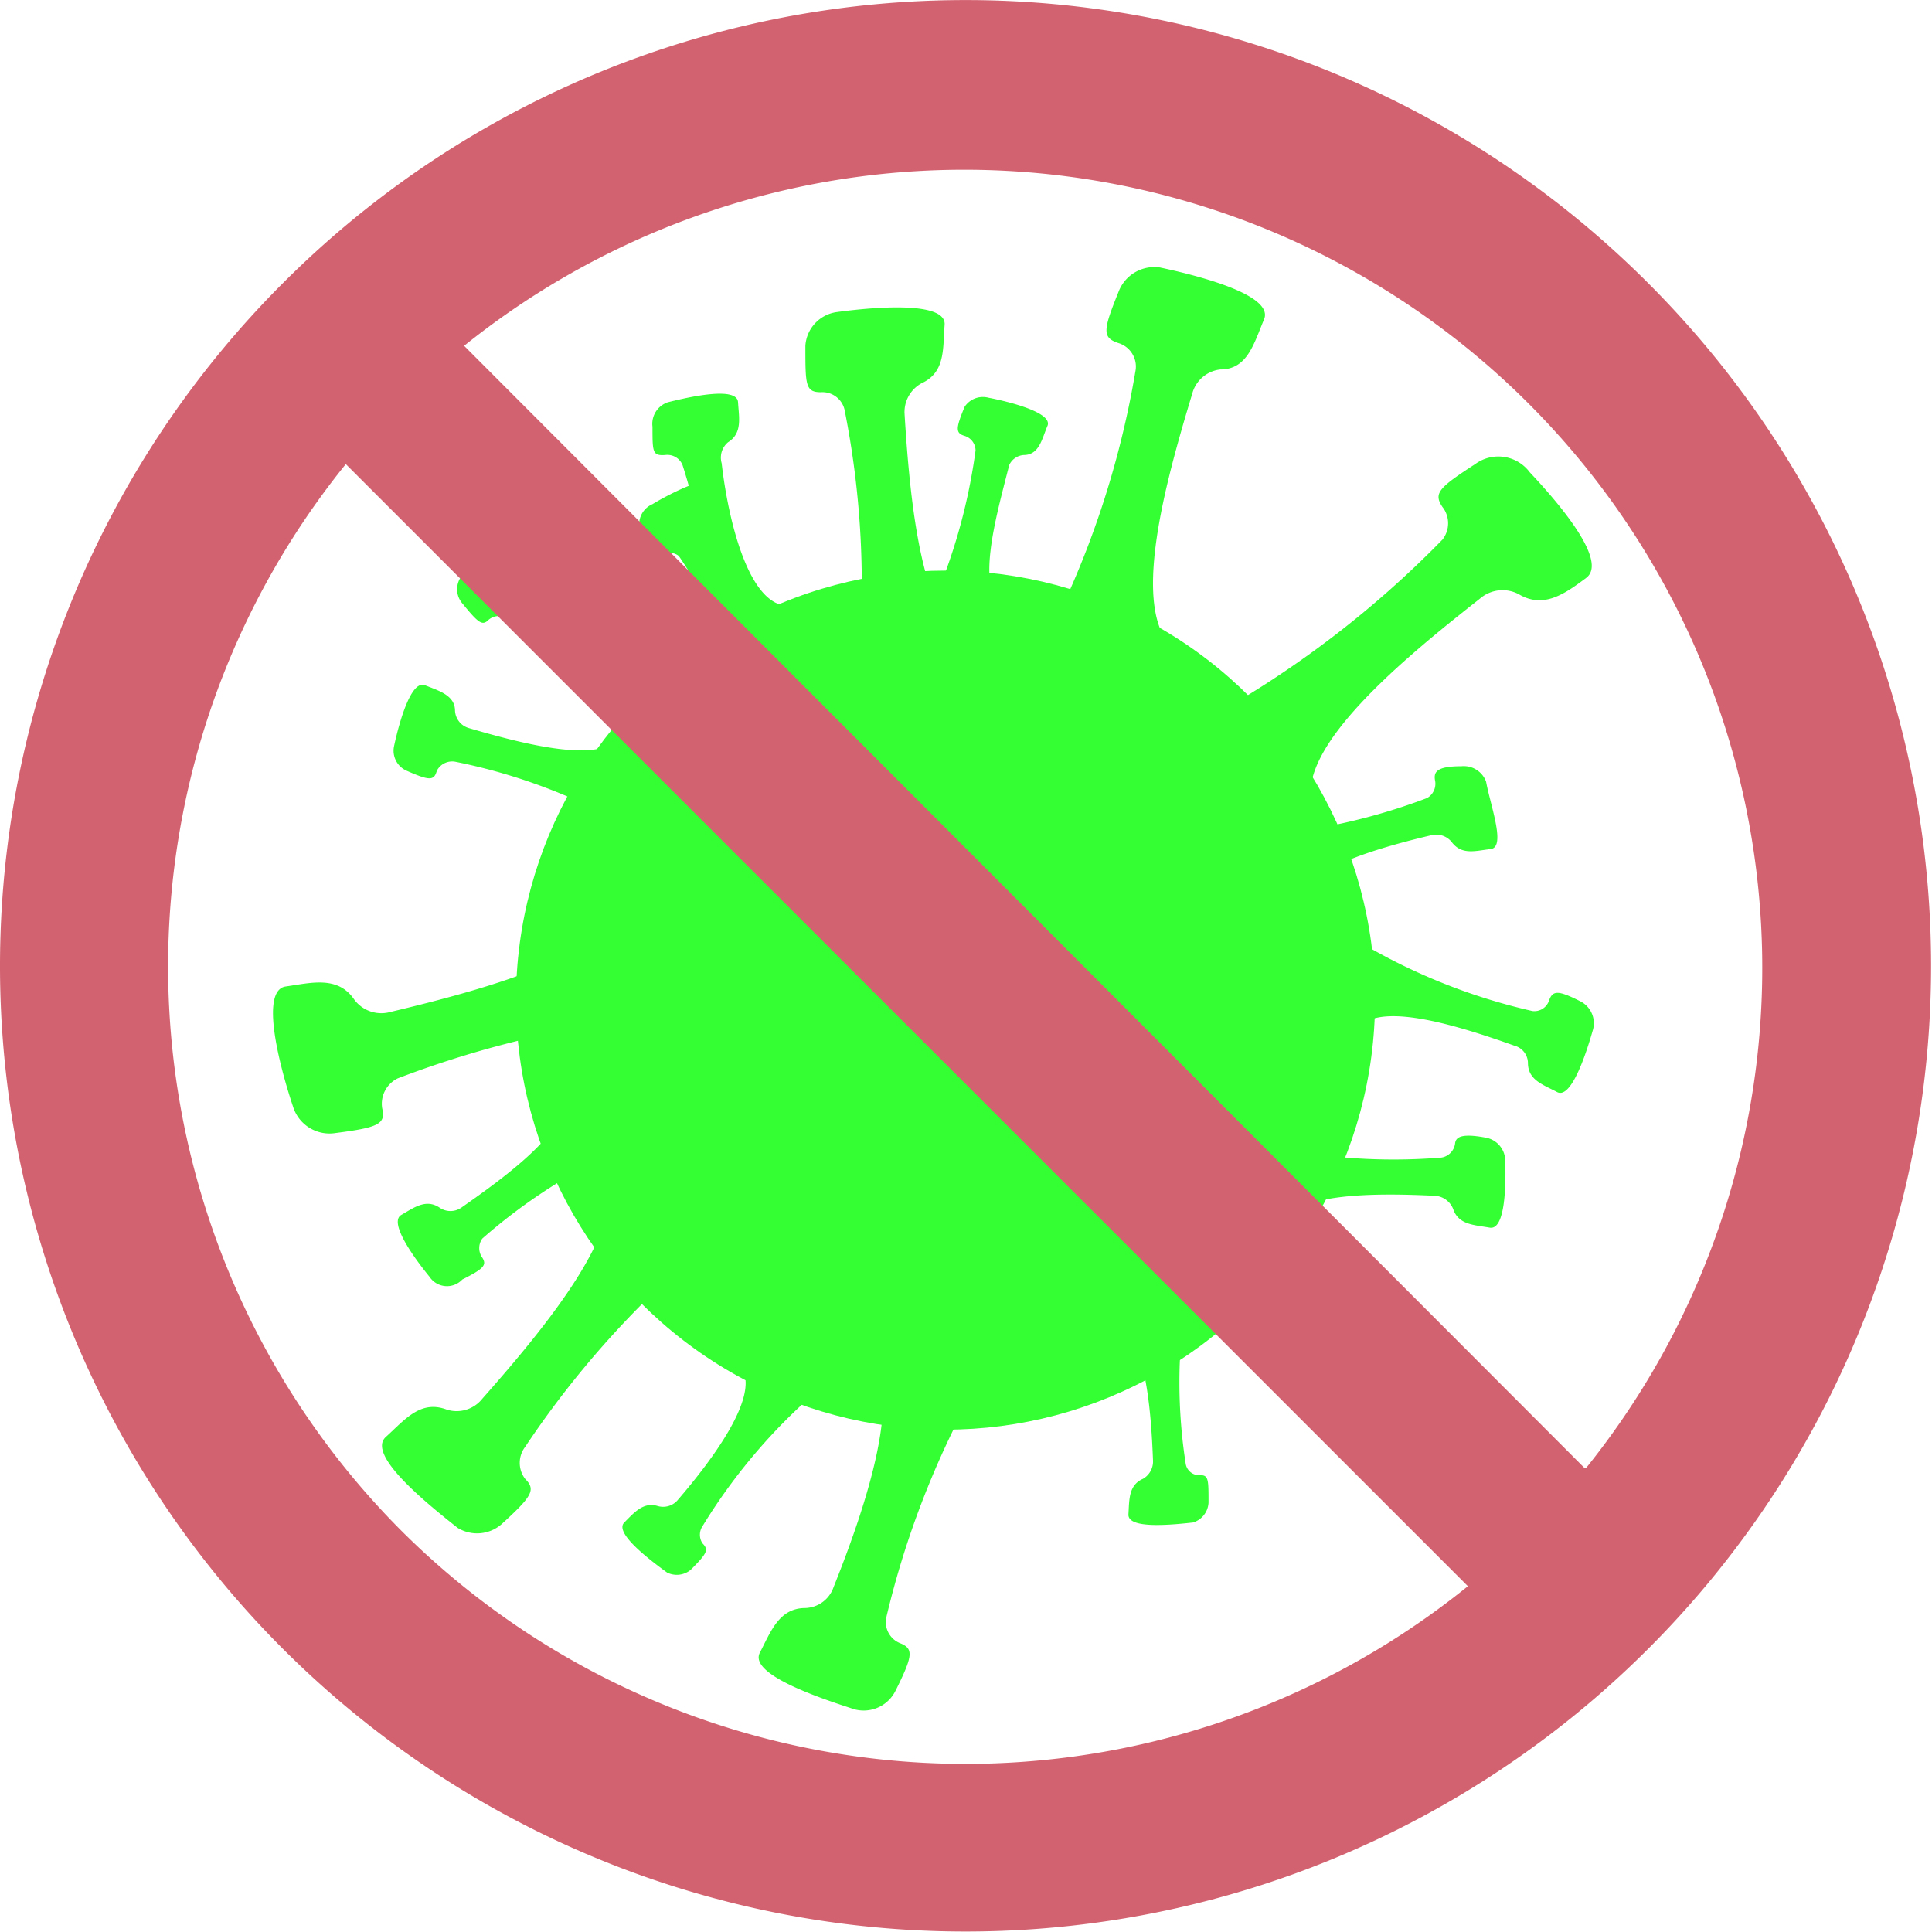 <svg xmlns="http://www.w3.org/2000/svg" viewBox="0 0 21.23 21.23"><defs><style>.cls-1{fill:#3f3;}.cls-2{fill:#d36270;}</style></defs><g id="Capa_2" data-name="Capa 2"><g id="Capa_1-2" data-name="Capa 1"><circle class="cls-1" cx="10.39" cy="10.99" r="4.72"/><path class="cls-1" d="M16.21,5.1c-.4.26-.46.32-.36.47a.29.29,0,0,1,0,.36,11.14,11.14,0,0,1-2.64,2,.31.31,0,0,0,0,.51c.51.42,1.4,1.06,1.21.42s1-1.62,1.84-2.28a.38.38,0,0,1,.43-.05c.27.16.5,0,.74-.18s-.28-.8-.62-1.16A.43.43,0,0,0,16.21,5.1Z"/><path class="cls-1" d="M17.36,11c-.24-.12-.3-.12-.34,0a.17.17,0,0,1-.18.11,6.55,6.55,0,0,1-1.8-.7.18.18,0,0,0-.26.14c0,.38-.1,1,.16.73s1.11,0,1.7.21a.2.2,0,0,1,.15.19c0,.19.17.24.32.32s.31-.39.39-.67A.27.27,0,0,0,17.36,11Z"/><path class="cls-1" d="M16.32,12.5c-.27-.05-.32,0-.33.06a.18.18,0,0,1-.15.16,6.48,6.48,0,0,1-1.92-.13.18.18,0,0,0-.21.21c.06.38.21,1,.37.65s1.06-.34,1.69-.31a.23.23,0,0,1,.2.15c.06.17.23.17.4.2s.18-.46.17-.75A.26.26,0,0,0,16.32,12.5Z"/><path class="cls-1" d="M8.85,3.8c0,.43,0,.51.17.51a.25.25,0,0,1,.26.19,9.79,9.79,0,0,1,.13,3,.28.28,0,0,0,.36.29c.57-.16,1.5-.49.93-.68S10,5.52,9.94,4.55a.36.36,0,0,1,.19-.34c.26-.12.23-.38.25-.64s-.75-.2-1.19-.14A.4.4,0,0,0,8.85,3.8Z"/><path class="cls-1" d="M7.05,5.87c.09.24.13.27.21.24a.16.16,0,0,1,.2,0,6.27,6.27,0,0,1,.78,1.61.16.16,0,0,0,.26.08c.28-.23.72-.63.36-.6s-.76-.7-1-1.22a.21.21,0,0,1,0-.23c.12-.13,0-.27,0-.42s-.46.07-.69.21A.24.24,0,0,0,7.05,5.87Z"/><path class="cls-1" d="M10.6,4.47c-.1.24-.1.29,0,.32a.17.17,0,0,1,.12.16,6.36,6.36,0,0,1-.49,1.73.16.16,0,0,0,.14.23c.36,0,1,0,.67-.21s-.1-1,.05-1.59A.19.19,0,0,1,11.25,5c.17,0,.2-.18.26-.32s-.39-.26-.65-.31A.24.24,0,0,0,10.6,4.47Z"/><path class="cls-1" d="M4.47,8.47c.25.11.3.11.33,0A.19.19,0,0,1,5,8.37,6.28,6.28,0,0,1,6.75,9,.18.18,0,0,0,7,8.8c0-.37,0-1-.2-.7S5.73,8.17,5.15,8A.21.21,0,0,1,5,7.81c0-.17-.18-.22-.33-.28s-.28.39-.34.67A.24.24,0,0,0,4.47,8.47Z"/><path class="cls-1" d="M5.08,14.06c.24-.12.27-.16.22-.24a.18.18,0,0,1,0-.21,6.18,6.18,0,0,1,1.56-1,.18.18,0,0,0,0-.29c-.28-.25-.75-.65-.67-.28s-.62.88-1.12,1.23a.21.21,0,0,1-.24,0c-.15-.1-.28,0-.42.08s.13.46.31.68A.23.23,0,0,0,5.08,14.06Z"/><path class="cls-1" d="M16.06,8.42c-.27,0-.31.06-.29.16a.18.18,0,0,1-.09.19,6.63,6.63,0,0,1-1.82.41.17.17,0,0,0-.14.25c.17.34.47.87.52.5s.89-.61,1.48-.75a.22.22,0,0,1,.23.07c.11.15.26.1.43.08s0-.47-.05-.74A.26.26,0,0,0,16.06,8.42Z"/><path class="cls-1" d="M12.29,3.21c-.17.42-.18.5,0,.56a.27.27,0,0,1,.19.29,10.1,10.1,0,0,1-1,3,.29.29,0,0,0,.25.42c.64,0,1.68.07,1.18-.34s-.11-1.82.19-2.81a.36.36,0,0,1,.31-.27c.3,0,.37-.29.48-.55s-.67-.47-1.14-.57A.42.42,0,0,0,12.29,3.21Z"/><path class="cls-1" d="M3.69,12.45c.47-.06.55-.1.51-.27a.31.31,0,0,1,.17-.33,11.18,11.18,0,0,1,3.22-.71.31.31,0,0,0,.26-.44c-.3-.6-.83-1.55-.93-.89s-1.58,1.06-2.63,1.31a.37.37,0,0,1-.4-.14c-.18-.26-.47-.18-.75-.14s-.08.84.08,1.32A.42.42,0,0,0,3.69,12.45Z"/><path class="cls-1" d="M5.08,6.63c.18.22.22.25.29.18a.17.17,0,0,1,.22,0A6.26,6.26,0,0,1,6.93,8.16a.18.18,0,0,0,.3,0c.21-.33.51-.88.16-.73s-1-.46-1.46-.9a.2.2,0,0,1-.06-.24c.07-.17,0-.28-.16-.42s-.44.23-.63.45A.24.24,0,0,0,5.08,6.63Z"/><path class="cls-1" d="M7.17,4.69c0,.28,0,.32.14.31a.18.18,0,0,1,.19.11A6.52,6.52,0,0,1,7.81,7a.18.18,0,0,0,.25.16c.35-.15.93-.43.54-.51S8,5.7,7.93,5.09A.22.22,0,0,1,8,4.86c.16-.1.12-.27.11-.44s-.49-.07-.77,0A.25.25,0,0,0,7.17,4.69Z"/><path class="cls-1" d="M9.84,18.58c.19-.38.2-.46.06-.52a.25.25,0,0,1-.16-.29A9.88,9.88,0,0,1,10.86,15a.28.28,0,0,0-.2-.42c-.6-.08-1.58-.17-1.14.24s0,1.72-.36,2.62a.34.34,0,0,1-.31.23c-.29,0-.38.26-.5.49s.6.48,1,.61A.39.39,0,0,0,9.84,18.58Z"/><path class="cls-1" d="M13.28,16.51c0-.25,0-.3-.09-.3a.15.15,0,0,1-.16-.12,5.83,5.83,0,0,1,0-1.8.17.17,0,0,0-.21-.18c-.35.1-.91.28-.57.41s.4,1,.42,1.53a.22.22,0,0,1-.11.2c-.16.07-.15.23-.16.39s.44.12.71.09A.24.24,0,0,0,13.28,16.51Z"/><path class="cls-1" d="M7.59,17.25c.18-.18.2-.22.13-.29a.17.17,0,0,1,0-.19A6.29,6.29,0,0,1,8.85,15.4a.16.16,0,0,0,0-.27c-.32-.16-.86-.4-.69-.08s-.34,1-.71,1.43a.21.21,0,0,1-.22.07c-.16-.05-.26.07-.37.18s.25.39.47.55A.24.24,0,0,0,7.59,17.25Z"/><path class="cls-1" d="M16,15c-.28-.3-.34-.33-.44-.23a.25.25,0,0,1-.31.05,9.17,9.17,0,0,1-2-1.88.26.26,0,0,0-.43.05c-.27.49-.67,1.32-.16,1.07s1.49.57,2.17,1.17a.32.32,0,0,1,.11.34c-.09.26.1.41.26.59s.62-.36.87-.7A.36.36,0,0,0,16,15Z"/><path class="cls-1" d="M5.51,16.75c.34-.31.38-.38.26-.5a.29.29,0,0,1,0-.35,10.43,10.43,0,0,1,2.14-2.34.3.3,0,0,0-.05-.49c-.56-.3-1.51-.75-1.22-.18s-.66,1.71-1.34,2.48a.36.36,0,0,1-.39.12c-.29-.11-.46.11-.67.3s.41.7.79,1A.41.41,0,0,0,5.51,16.75Z"/><path class="cls-2" d="M3.11,3.11a10.61,10.61,0,1,0,15,0A10.6,10.6,0,0,0,3.11,3.11Zm1.3,13.71A8.78,8.78,0,0,1,3.8,5.1L16.13,17.43A8.78,8.78,0,0,1,4.41,16.82Zm13-.69L5.1,3.8A8.77,8.77,0,0,1,17.43,16.13Z"/></g></g></svg>